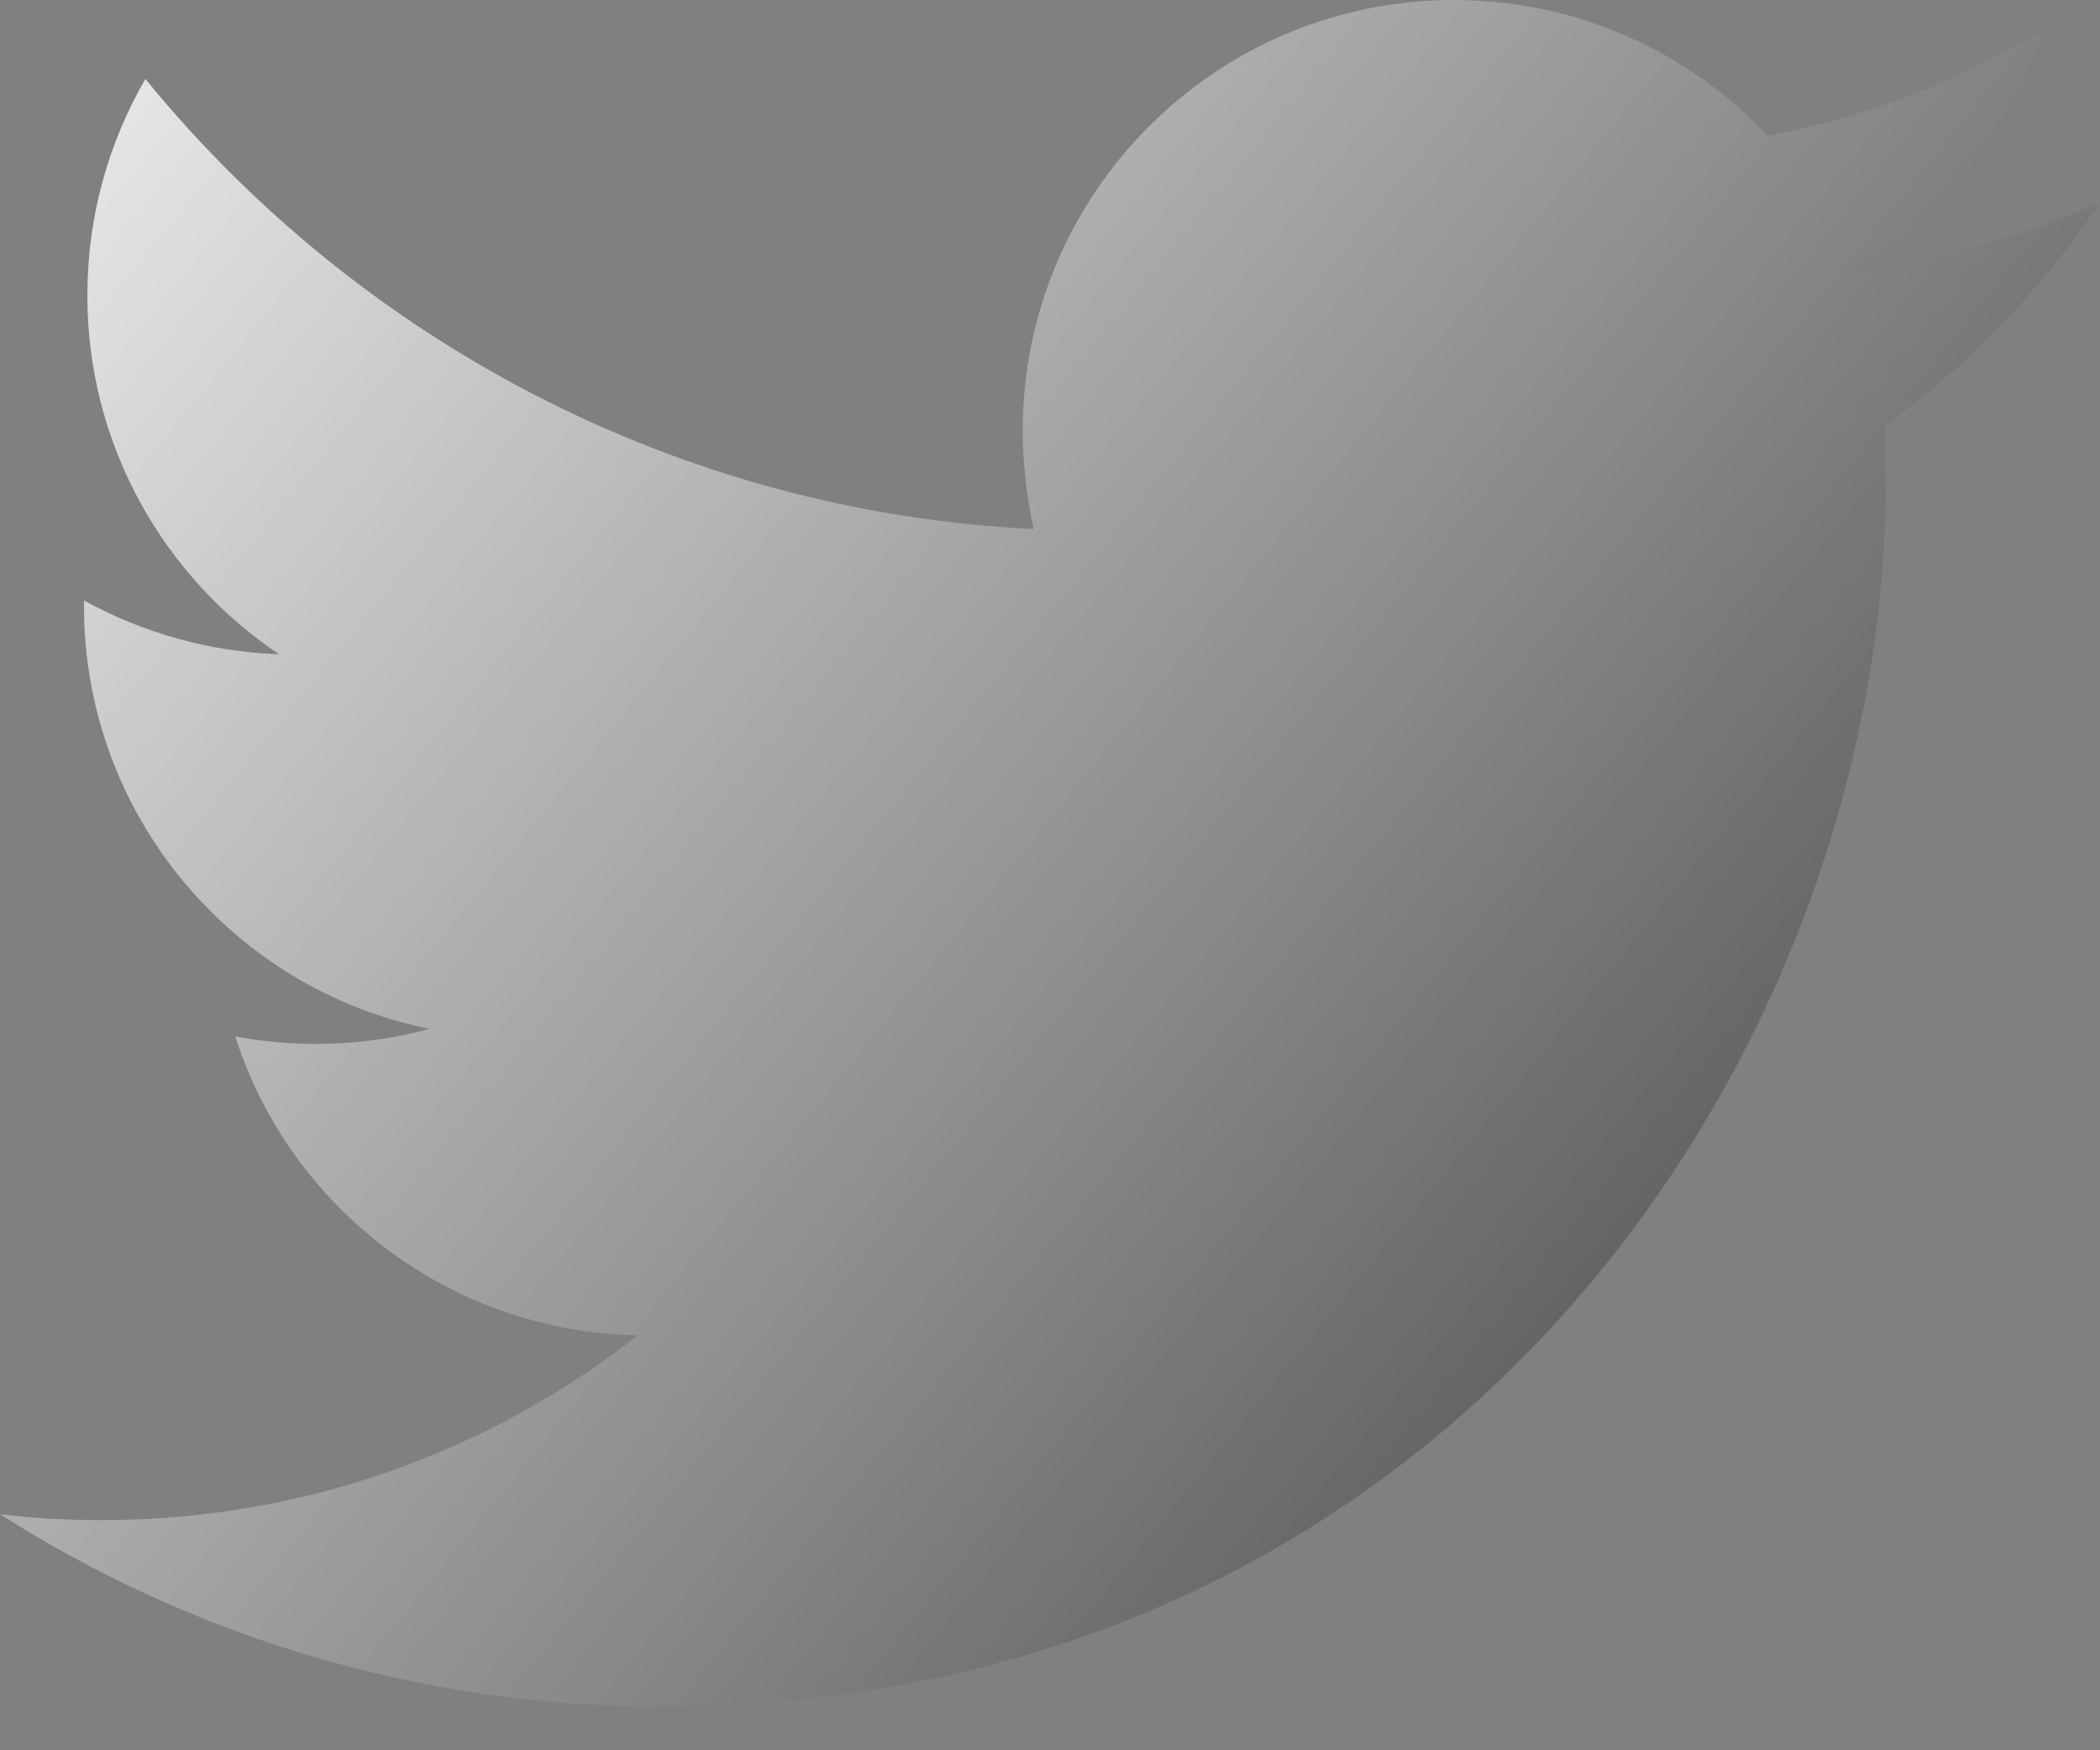 <svg width="30" height="25" viewBox="0 0 30 25" fill="none" xmlns="http://www.w3.org/2000/svg">
<rect x="0" y="0" width="30" height="25" fill="#808080" stroke="none"/>
<g clip-path="url(#clip0_7_6)">
<path d="M9.424 24.375C20.744 24.375 26.939 14.995 26.939 6.873C26.939 6.61 26.939 6.346 26.927 6.082C28.127 5.218 29.172 4.126 30 2.891C28.896 3.383 27.707 3.707 26.459 3.863C27.731 3.107 28.703 1.895 29.172 0.456C27.983 1.164 26.663 1.667 25.258 1.943C24.13 0.744 22.533 0 20.768 0C17.371 0 14.61 2.759 14.61 6.154C14.61 6.634 14.67 7.101 14.766 7.557C9.652 7.305 5.114 4.846 2.077 1.128C1.549 2.039 1.248 3.095 1.248 4.222C1.248 6.358 2.341 8.241 3.986 9.345C2.977 9.309 2.029 9.033 1.2 8.577C1.2 8.601 1.2 8.625 1.2 8.661C1.2 11.636 3.325 14.131 6.134 14.695C5.618 14.838 5.078 14.911 4.514 14.911C4.118 14.911 3.733 14.874 3.361 14.803C4.142 17.25 6.423 19.025 9.112 19.073C6.999 20.728 4.346 21.712 1.465 21.712C0.972 21.712 0.48 21.688 0 21.628C2.713 23.355 5.954 24.375 9.424 24.375Z" fill="url(#paint0_linear_7_6)"/>
</g>
<defs>
<linearGradient id="paint0_linear_7_6" x1="0" y1="0" x2="30" y2="24.375" gradientUnits="userSpaceOnUse">
<stop stop-color="#F0F0F0"/>
<stop offset="1" stop-color="#383838"/>
</linearGradient>
<clipPath id="clip0_7_6">
<rect width="30" height="24.375" fill="white"/>
</clipPath>
</defs>
</svg>
